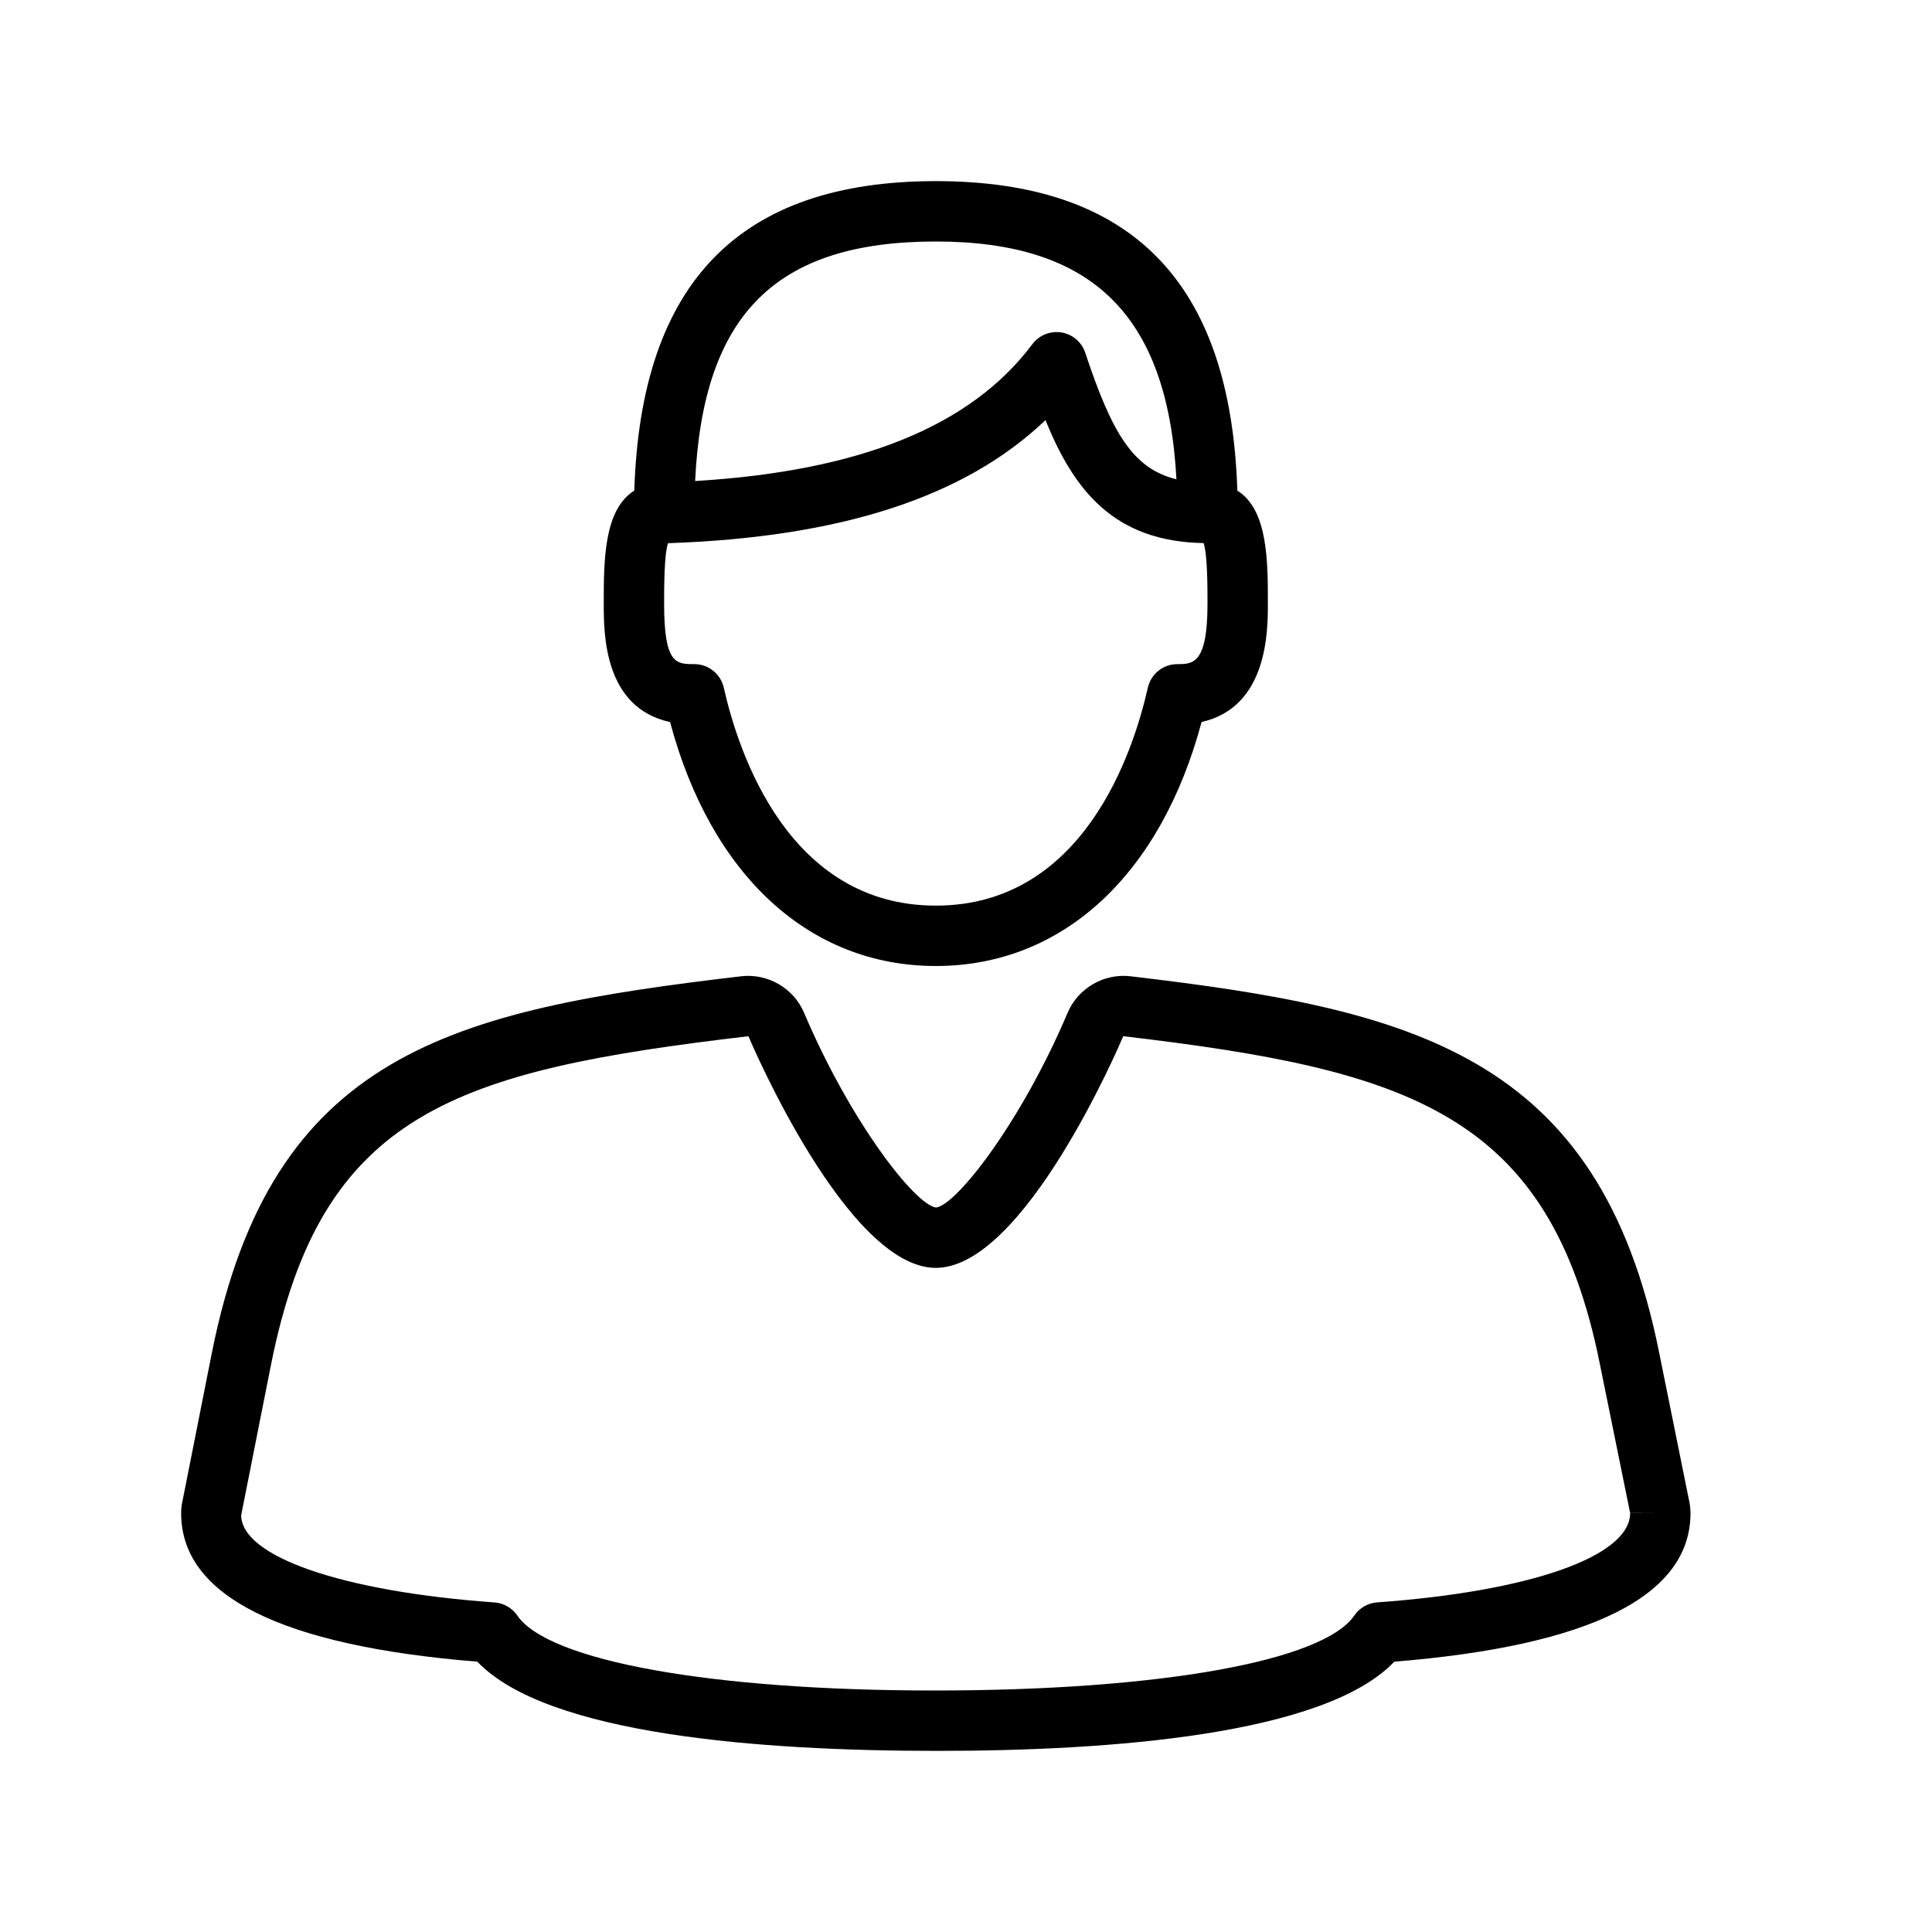 <?xml version="1.0" encoding="UTF-8" standalone="no"?>
<svg width="64px" height="64px" viewBox="0 0 64 64" version="1.1" xmlns="http://www.w3.org/2000/svg" xmlns:xlink="http://www.w3.org/1999/xlink">
    <!-- Generator: Sketch 3.7.2 (28276) - http://www.bohemiancoding.com/sketch -->
    <title>use-male</title>
    <desc>Created with Sketch.</desc>
    <defs></defs>
    <g id="64px-Line" stroke="none" stroke-width="1" fill="none" fill-rule="evenodd">
        <g id="use-male"></g>
        <path d="M15.811,55.045 C18.13,57.474 25.235,58 31.024,58 L31.06,58 C36.769,58 43.87,57.474 46.189,55.045 C52.7,54.517 56,52.863 56,50.124 C56,50.038 55.995,49.946 55.972,49.802 L54.961,44.804 C52.979,34.892 46.738,33.433 37.437,32.339 C36.566,32.24 35.712,32.737 35.368,33.546 C33.833,37.168 31.688,39.916 31.009,40.001 C30.313,39.914 28.17,37.165 26.634,33.545 C26.291,32.737 25.439,32.241 24.56,32.339 C14.97,33.467 9.004,34.87 7.02,44.805 L6.019,49.858 C6.005,49.946 6,50.038 6,50.124 C6,52.863 9.3,54.517 15.811,55.045 L15.811,55.045 Z M8.98,45.196 C10.648,36.842 15.079,35.468 24.792,34.326 C24.925,34.64 28.083,42 31,42 C33.924,42 37.077,34.639 37.209,34.325 C46.688,35.441 51.336,36.877 53,45.198 L54,50.119 L55,50.123 L54,50.123 C54,51.554 50.71,52.715 45.618,53.081 C45.313,53.103 45.035,53.263 44.864,53.515 C43.834,55.026 38.417,56 30.974,56 L30.958,56 L30.942,56 C23.584,56 18.166,55.025 17.137,53.517 C16.965,53.265 16.687,53.105 16.383,53.083 C11.291,52.717 8.001,51.555 7.989,50.195 L8.98,45.196 L8.98,45.196 Z" id="Shape" fill="#000000"></path>
        <path d="M22.197,23.919 C23.555,28.995 26.808,32 31,32 C35.192,32 38.445,28.994 39.804,23.917 C42,23.425 42,20.892 42,20 C42,18.58 42,16.884 40.988,16.252 C40.772,9.355 37.499,6 31,6 C24.501,6 21.228,9.355 21.012,16.252 C20,16.884 20,18.58 20,20 C20,20.986 20,23.444 22.197,23.919 L22.197,23.919 Z M39,22 C38.533,22 38.127,22.324 38.024,22.78 C37.535,24.951 35.871,30 31,30 C26.128,30 24.465,24.951 23.976,22.78 C23.873,22.324 23.468,22 23,22 C22.398,22 22,22 22,20 C22,19.459 22,18.387 22.128,17.994 C27.854,17.8 31.97,16.464 34.632,13.917 C35.571,16.227 36.888,17.939 39.871,17.99 C40,18.38 40,19.457 40,20 C40,22 39.514,22 39,22 L39,22 Z M31,8 C36.188,8 38.68,10.441 38.971,15.876 C37.516,15.526 36.824,14.311 35.949,11.683 C35.831,11.33 35.528,11.072 35.16,11.012 C34.792,10.956 34.423,11.102 34.2,11.399 C32.154,14.128 28.477,15.606 23.027,15.935 C23.292,10.389 25.72,8 31,8 L31,8 Z" id="Shape" fill="#000000"></path>
    </g>
</svg>